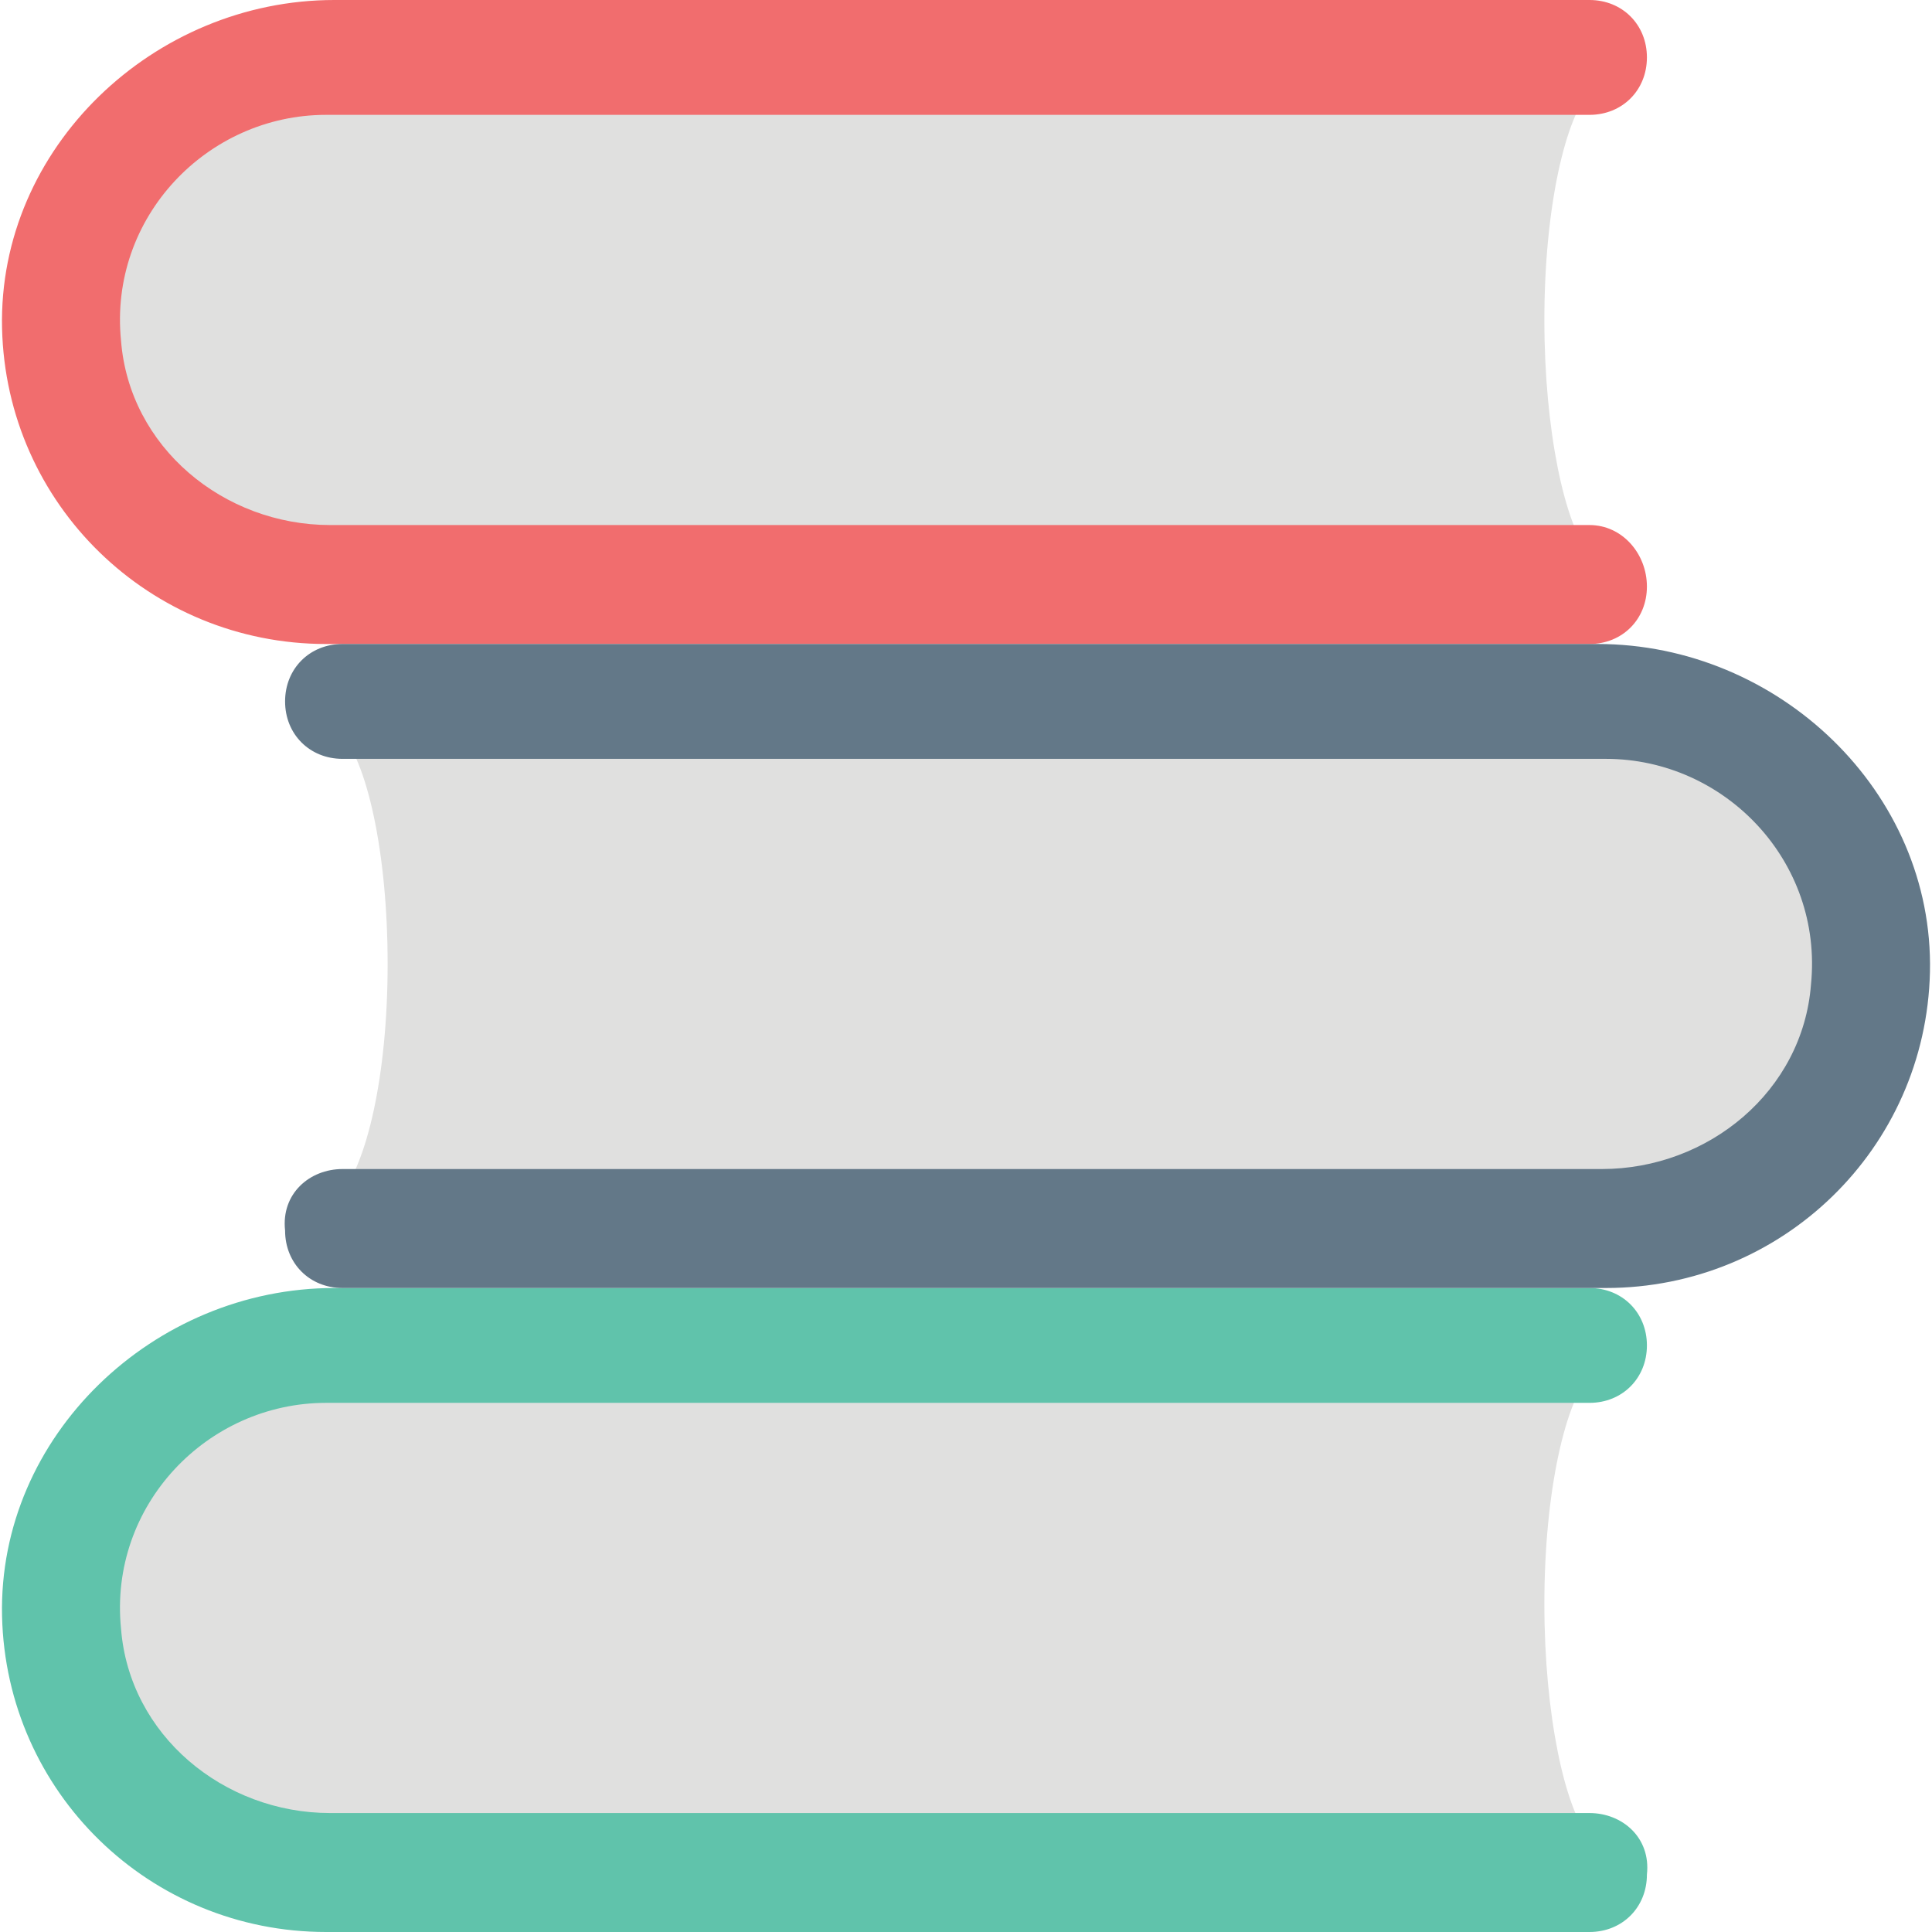 <?xml version="1.0" encoding="iso-8859-1"?>
<!-- Generator: Adobe Illustrator 19.0.0, SVG Export Plug-In . SVG Version: 6.00 Build 0)  -->
<svg version="1.1" id="Layer_1" xmlns="http://www.w3.org/2000/svg" xmlns:xlink="http://www.w3.org/1999/xlink" x="0px" y="0px"
	 viewBox="0 0 502.4 502.4" style="enable-background:new 0 0 502.4 502.4;" xml:space="preserve">
<path style="fill:#E0E0DF;" d="M401.6,417.067c0-28.8,5.333-53.333,12.8-60.8H91.2c-35.2,0-64,27.733-64,60.8s28.8,60.8,64,60.8
	h322.133C406.933,470.4,401.6,445.867,401.6,417.067z"/>
<path style="fill:#60C3AB;" d="M413.333,471.467H85.867c-27.733,0-52.267-20.267-54.4-48c-3.2-32,22.4-58.667,53.333-58.667h328.533
	c8.533,0,14.933-6.4,14.933-14.933s-6.4-14.933-14.933-14.933h-326.4c-46.933,0-87.467,38.4-86.4,85.333
	C1.6,466.133,38.933,502.4,84.8,502.4h328.533c8.533,0,14.933-6.4,14.933-14.933C429.333,477.867,421.867,471.467,413.333,471.467z"
	/>
<path style="fill:#E0E0DF;" d="M401.6,83.2c0-28.8,5.333-53.333,12.8-60.8H91.2c-35.2,0-64,27.733-64,60.8S56,144,91.2,144h322.133
	C406.933,136.533,401.6,112,401.6,83.2z"/>
<path style="fill:#F16D6E;" d="M413.333,136.533H85.867c-27.733,0-52.267-20.267-54.4-48c-3.2-32,22.4-58.667,53.333-58.667h328.533
	c8.533,0,14.933-6.4,14.933-14.933S421.867,0,413.333,0h-326.4C40,0-0.533,38.4,0.533,85.333C1.6,131.2,38.933,167.467,84.8,167.467
	h328.533c8.533,0,14.933-6.4,14.933-14.933S421.867,136.533,413.333,136.533z"/>
<path style="fill:#E0E0DF;" d="M100.8,250.667c0-28.8-5.333-53.333-12.8-60.8h323.2c35.2,0,64,27.733,64,60.8s-28.8,60.8-64,60.8H88
	C95.467,302.933,100.8,279.467,100.8,250.667z"/>
<path style="fill:#637888;" d="M89.067,304h327.467c27.733,0,52.267-20.267,54.4-48c3.2-32-22.4-58.667-53.333-58.667H89.067
	c-8.533,0-14.933-6.4-14.933-14.933s6.4-14.933,14.933-14.933h326.4c46.933,0,87.467,38.4,86.4,85.333
	c-1.067,45.867-38.4,82.133-84.267,82.133H89.067c-8.533,0-14.933-6.4-14.933-14.933C73.067,310.4,80.533,304,89.067,304z"/>
<g>
</g>
<g>
</g>
<g>
</g>
<g>
</g>
<g>
</g>
<g>
</g>
<g>
</g>
<g>
</g>
<g>
</g>
<g>
</g>
<g>
</g>
<g>
</g>
<g>
</g>
<g>
</g>
<g>
</g>
</svg>
